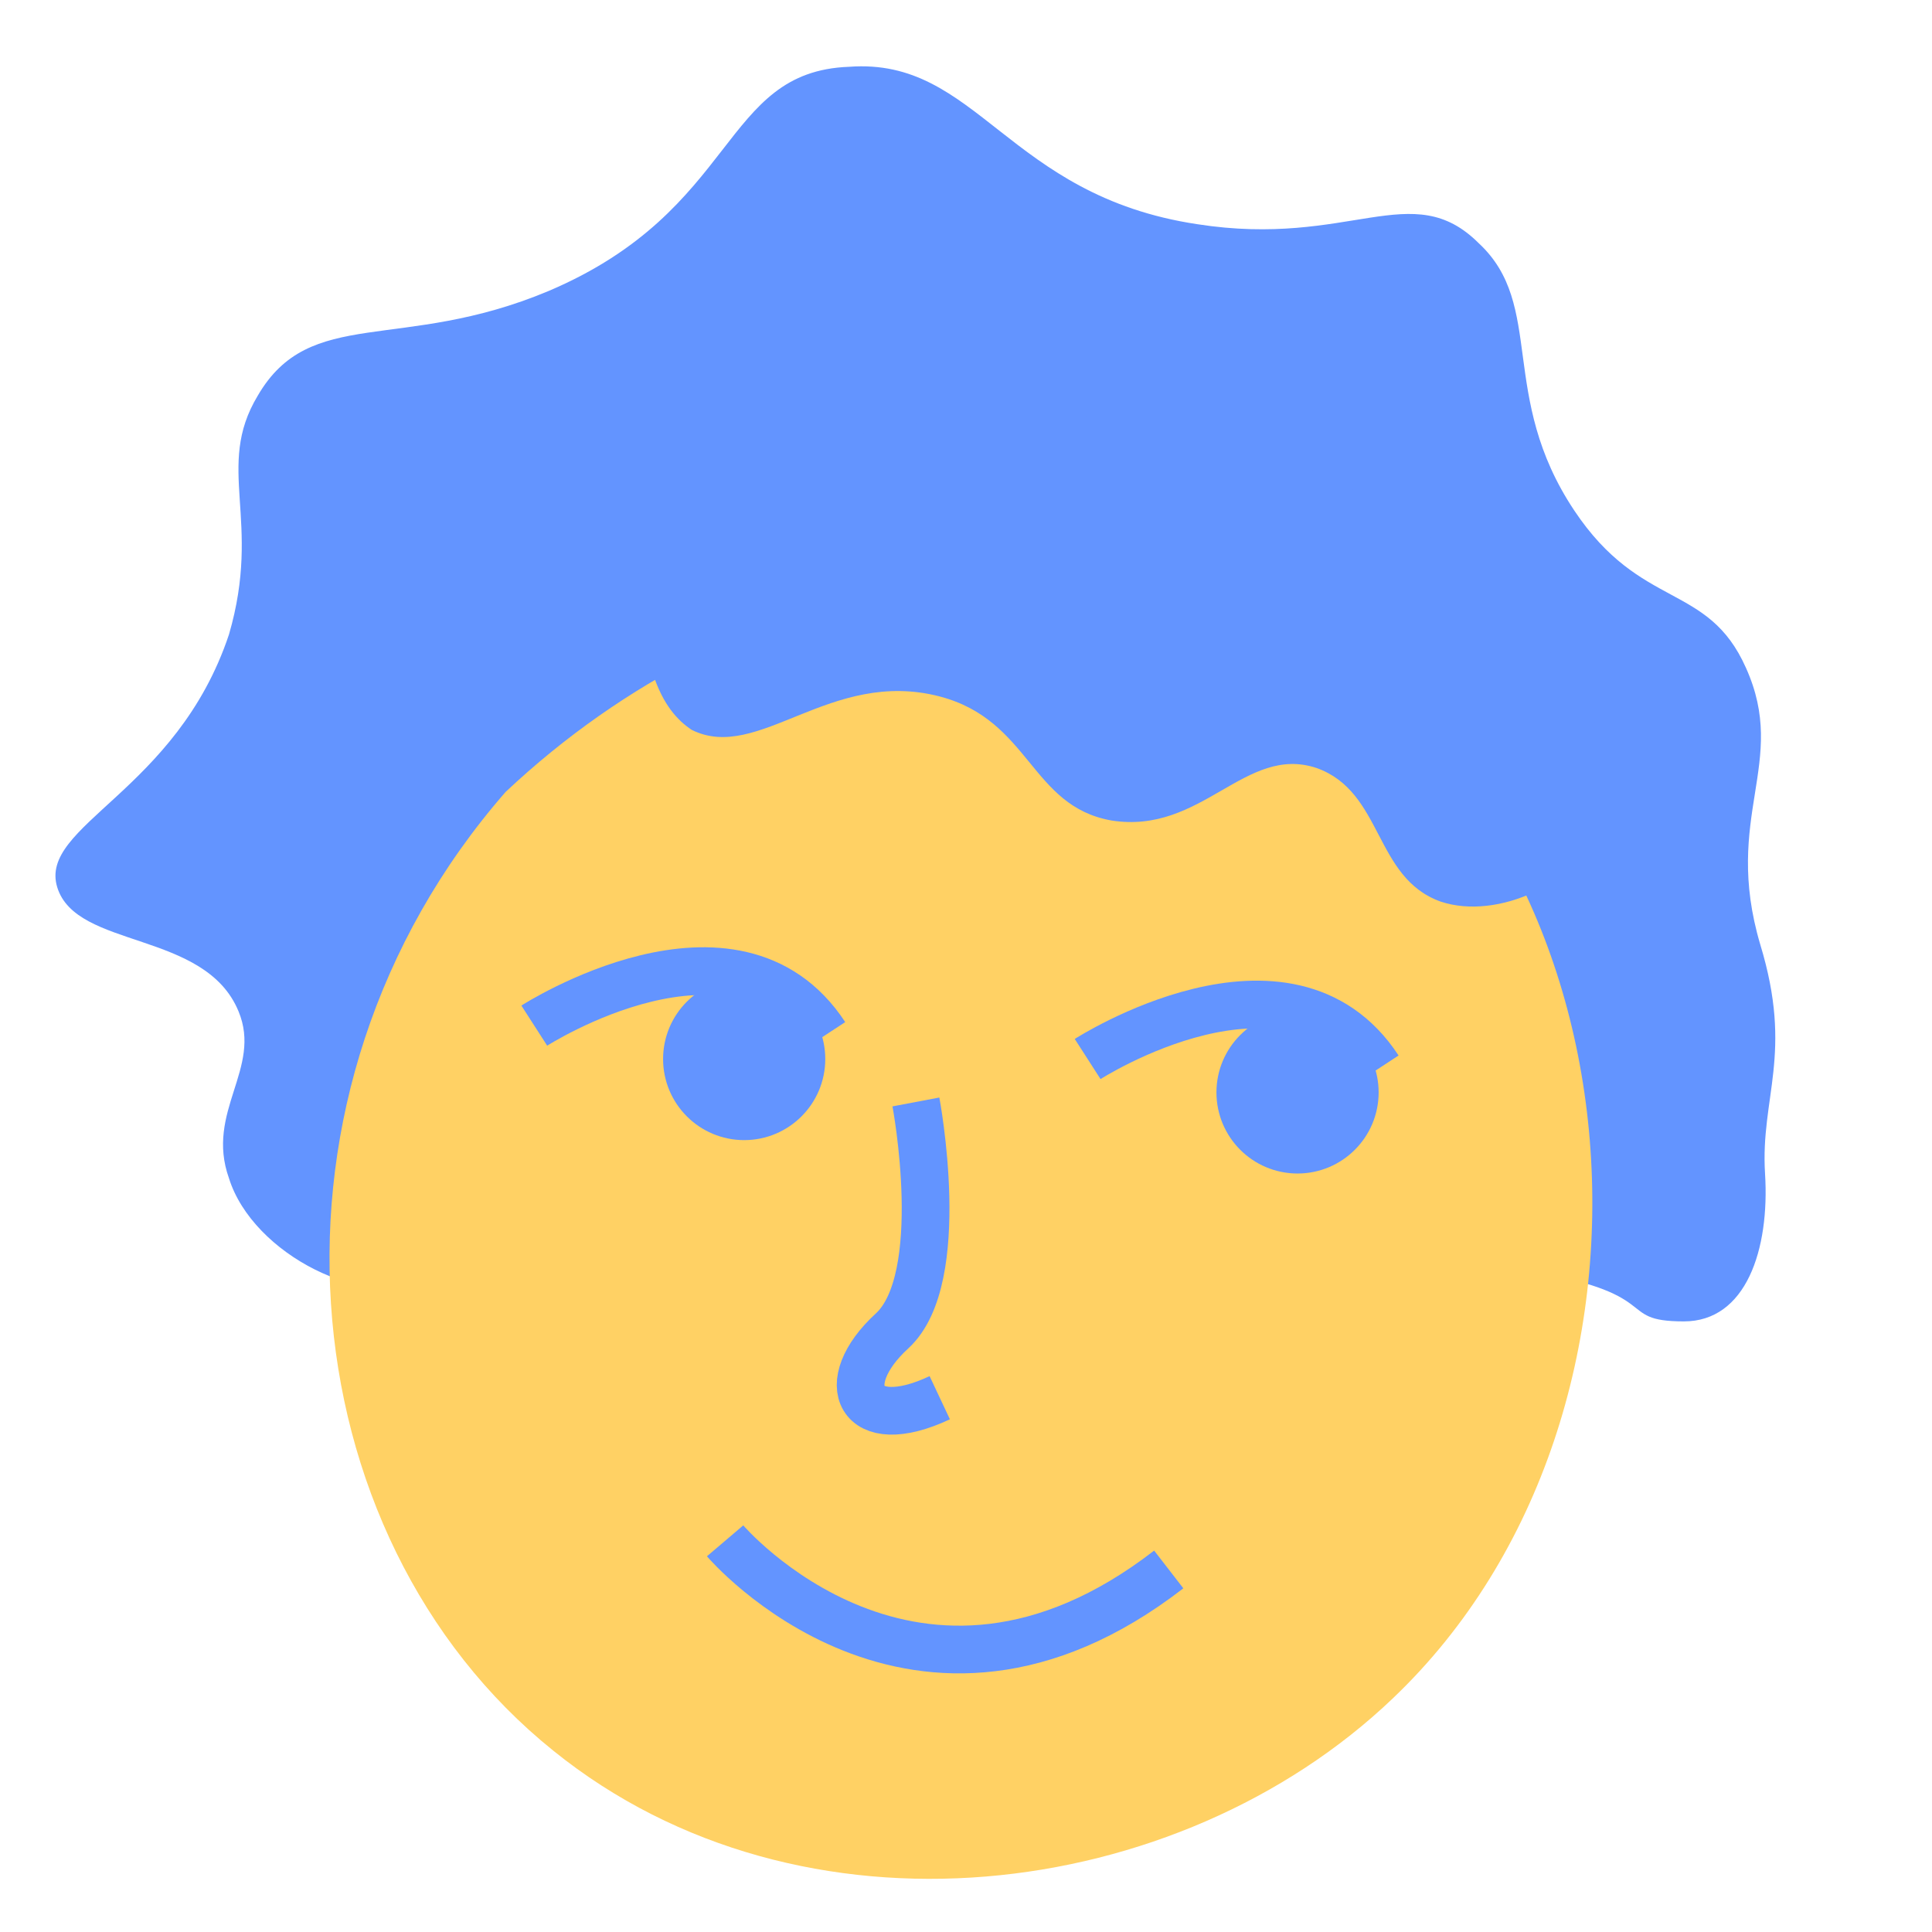<?xml version="1.0" encoding="utf-8"?>
<!-- Generator: Adobe Illustrator 23.0.2, SVG Export Plug-In . SVG Version: 6.00 Build 0)  -->
<svg version="1.1" id="Layer_1" xmlns="http://www.w3.org/2000/svg" xmlns:xlink="http://www.w3.org/1999/xlink" x="0px" y="0px"
	 viewBox="0 0 40.5 40.5" style="enable-background:new 0 0 40.5 40.5;" xml:space="preserve">
<style type="text/css">
	.st0{fill:#6394FF;}
	.st1{fill:#FFD164;}
	.st2{fill:none;stroke:#6394FF;stroke-miterlimit:10;}
	.st3{fill:#6394FF;stroke:#6394FF;stroke-miterlimit:10;}
</style>
<path class="st0" d="M13.4,26.3c-1.1-2.1-1.9-2.8-2.4-2.7c-1,0.1-0.7,2.5-2,3.2c-1.3,0.7-3.7-0.5-4.2-2.1c-0.5-1.4,0.7-2.3,0.2-3.5
	c-0.7-1.7-3.4-1.3-3.8-2.6c-0.4-1.3,2.5-2,3.6-5.3c0.7-2.4-0.3-3.5,0.6-5c1.1-1.9,3-0.9,6.1-2.2c4-1.7,3.6-4.6,6.3-4.7
	c2.7-0.2,3.3,2.7,7.3,3.3c3.2,0.5,4.5-1,5.9,0.4c1.4,1.3,0.4,3.2,2,5.6c1.4,2.1,2.8,1.5,3.6,3.3c0.9,2-0.5,3.1,0.3,5.8
	c0.7,2.3,0,3.2,0.1,4.8c0.1,1.6-0.4,3.1-1.7,3.1c-1.5,0-0.3-0.6-3.5-1.1c-3.1-0.5-3.2-2.2-6.5-3.5c-2.7-1.1-3.4-3.1-4.9-2.7
	c-1.3,0.3-1.3,1.8-2.9,3.6C16.2,25.3,14.6,25.9,13.4,26.3z"/>
<path class="st1" d="M10.6,16.6c-5.5,6.3-4.6,15.6,1,20.1c5.2,4.2,13.1,3.2,17.6-1.1c6.3-6,5.3-17.9-1.8-22
	C22.5,10.8,15.6,11.9,10.6,16.6z"/>
<path class="st2" d="M11.2,21.5c0,0,4.2-2.7,6.1,0.2"/>
<path class="st2" d="M22.8,22.2c0,0,4.2-2.7,6.1,0.2"/>
<circle class="st3" cx="15.6" cy="22.2" r="1.2"/>
<circle class="st3" cx="27.2" cy="22.9" r="1.2"/>
<path class="st2" d="M19.2,23.1c0,0,0.7,3.7-0.5,4.8s-0.7,2.2,1,1.4"/>
<path class="st2" d="M15.2,32.3c0,0,4,4.7,9.3,0.6"/>
<path class="st0" d="M13.4,11c-0.1,3,0.5,3.9,1.1,4.3c1.4,0.7,2.9-1.3,5.2-0.7c1.9,0.5,1.9,2.3,3.6,2.6c1.9,0.3,2.8-1.6,4.3-1.1
	c1.4,0.5,1.2,2.3,2.6,2.8c1.2,0.4,2.9-0.4,3.4-1.6c0.8-2-1.8-4.5-2.6-5.2c-2.5-2.3-5.3-2.9-6.4-3.1C19.4,7.9,15,10,13.4,11z"/>
</svg>
